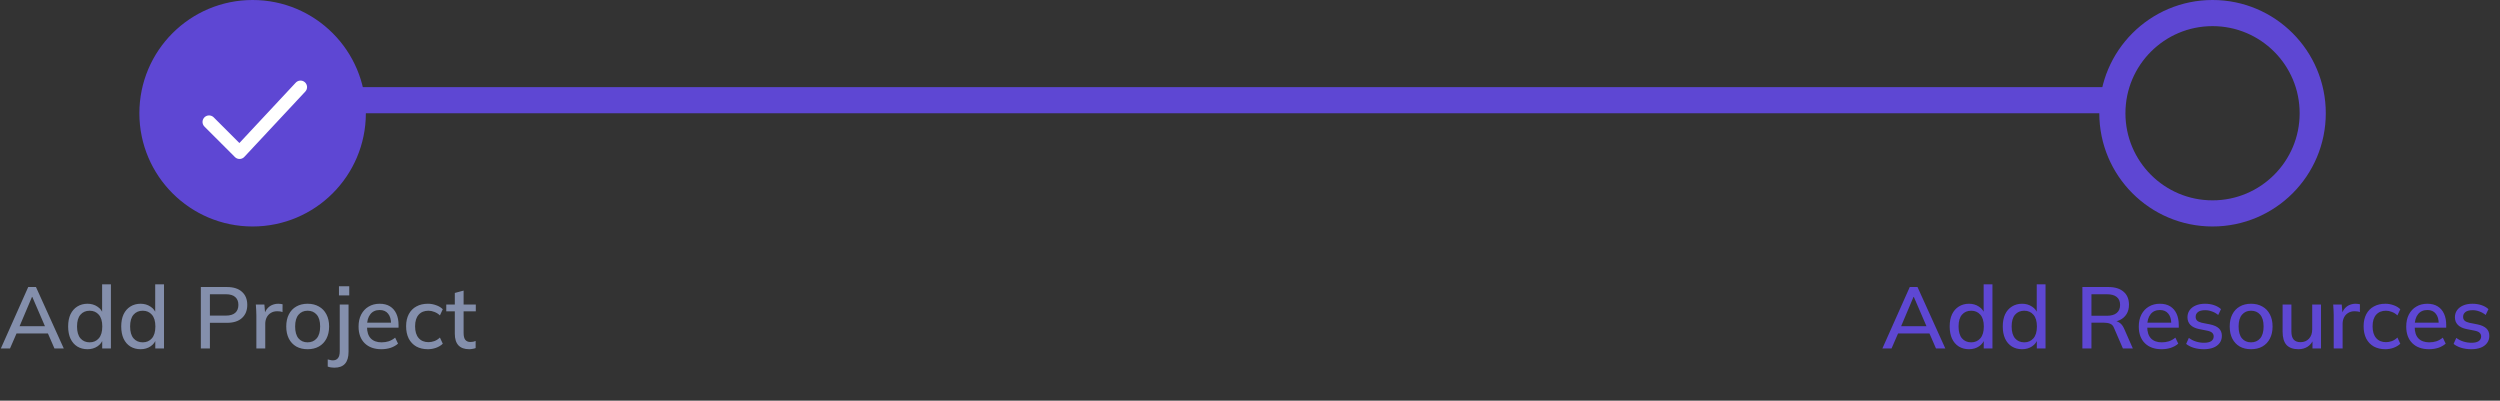 <svg width="287" height="46" viewBox="0 0 287 46" fill="none" xmlns="http://www.w3.org/2000/svg">
<rect x="0" y="0" width="287" height="46" fill="#333333" stroke="none"/>
<path d="M0.1 40L3.24 32.95H4.13L7.32 40H6.25L5.38 38L5.82 38.28H1.55L2.02 38L1.15 40H0.1ZM3.67 34.09L2.15 37.68L1.91 37.45H5.46L5.26 37.68L3.71 34.09H3.67ZM10.043 40.09C9.603 40.09 9.213 39.987 8.873 39.78C8.54 39.573 8.28 39.273 8.093 38.88C7.913 38.487 7.823 38.02 7.823 37.48C7.823 36.933 7.913 36.467 8.093 36.08C8.28 35.693 8.54 35.397 8.873 35.19C9.213 34.977 9.603 34.87 10.043 34.87C10.476 34.87 10.856 34.98 11.183 35.2C11.516 35.413 11.736 35.707 11.843 36.08H11.723V32.64H12.733V40H11.733V38.86H11.853C11.74 39.24 11.52 39.54 11.193 39.76C10.866 39.98 10.483 40.09 10.043 40.09ZM10.293 39.3C10.726 39.3 11.076 39.147 11.343 38.84C11.61 38.533 11.743 38.08 11.743 37.48C11.743 36.88 11.61 36.43 11.343 36.13C11.076 35.823 10.726 35.67 10.293 35.67C9.853 35.67 9.5 35.823 9.233 36.13C8.973 36.43 8.843 36.88 8.843 37.48C8.843 38.08 8.973 38.533 9.233 38.84C9.5 39.147 9.853 39.3 10.293 39.3ZM16.137 40.09C15.697 40.09 15.307 39.987 14.967 39.78C14.633 39.573 14.373 39.273 14.187 38.88C14.007 38.487 13.917 38.02 13.917 37.48C13.917 36.933 14.007 36.467 14.187 36.08C14.373 35.693 14.633 35.397 14.967 35.19C15.307 34.977 15.697 34.87 16.137 34.87C16.57 34.87 16.95 34.98 17.277 35.2C17.61 35.413 17.83 35.707 17.937 36.08H17.817V32.64H18.827V40H17.827V38.86H17.947C17.834 39.24 17.613 39.54 17.287 39.76C16.96 39.98 16.577 40.09 16.137 40.09ZM16.387 39.3C16.82 39.3 17.17 39.147 17.437 38.84C17.703 38.533 17.837 38.08 17.837 37.48C17.837 36.88 17.703 36.43 17.437 36.13C17.17 35.823 16.82 35.67 16.387 35.67C15.947 35.67 15.594 35.823 15.327 36.13C15.067 36.43 14.937 36.88 14.937 37.48C14.937 38.08 15.067 38.533 15.327 38.84C15.594 39.147 15.947 39.3 16.387 39.3ZM23.057 40V32.95H26.047C26.8 32.95 27.377 33.133 27.777 33.5C28.183 33.86 28.387 34.36 28.387 35C28.387 35.64 28.183 36.143 27.777 36.51C27.377 36.877 26.8 37.06 26.047 37.06H24.097V40H23.057ZM24.097 36.23H25.937C26.41 36.23 26.767 36.123 27.007 35.91C27.247 35.697 27.367 35.393 27.367 35C27.367 34.613 27.247 34.313 27.007 34.1C26.767 33.887 26.41 33.78 25.937 33.78H24.097V36.23ZM29.431 40V36.21C29.431 36.003 29.424 35.797 29.411 35.59C29.404 35.377 29.391 35.167 29.371 34.96H30.351L30.461 36.26H30.301C30.368 35.947 30.481 35.687 30.641 35.48C30.801 35.273 30.994 35.12 31.221 35.02C31.454 34.92 31.698 34.87 31.951 34.87C32.058 34.87 32.148 34.877 32.221 34.89C32.294 34.897 32.368 34.91 32.441 34.93L32.431 35.83C32.318 35.783 32.218 35.757 32.131 35.75C32.051 35.737 31.951 35.73 31.831 35.73C31.538 35.73 31.288 35.797 31.081 35.93C30.874 36.057 30.718 36.23 30.611 36.45C30.504 36.67 30.451 36.907 30.451 37.16V40H29.431ZM35.312 40.09C34.812 40.09 34.379 39.987 34.012 39.78C33.645 39.567 33.362 39.267 33.162 38.88C32.962 38.487 32.862 38.02 32.862 37.48C32.862 36.94 32.962 36.477 33.162 36.09C33.362 35.697 33.645 35.397 34.012 35.19C34.379 34.977 34.812 34.87 35.312 34.87C35.812 34.87 36.245 34.977 36.612 35.19C36.985 35.397 37.272 35.697 37.472 36.09C37.679 36.477 37.782 36.94 37.782 37.48C37.782 38.02 37.679 38.487 37.472 38.88C37.272 39.267 36.985 39.567 36.612 39.78C36.245 39.987 35.812 40.09 35.312 40.09ZM35.312 39.3C35.752 39.3 36.102 39.147 36.362 38.84C36.622 38.533 36.752 38.08 36.752 37.48C36.752 36.88 36.622 36.43 36.362 36.13C36.102 35.823 35.752 35.67 35.312 35.67C34.879 35.67 34.532 35.823 34.272 36.13C34.012 36.43 33.882 36.88 33.882 37.48C33.882 38.08 34.009 38.533 34.262 38.84C34.522 39.147 34.872 39.3 35.312 39.3ZM38.373 42.21C38.266 42.21 38.143 42.2 38.003 42.18C37.856 42.16 37.729 42.127 37.623 42.08V41.26C37.709 41.287 37.806 41.31 37.913 41.33C38.013 41.357 38.109 41.37 38.203 41.37C38.463 41.37 38.659 41.287 38.793 41.12C38.933 40.96 39.003 40.693 39.003 40.32V34.96H40.013V40.39C40.013 40.99 39.879 41.443 39.613 41.75C39.346 42.057 38.933 42.21 38.373 42.21ZM38.913 33.91V32.86H40.093V33.91H38.913ZM43.783 40.09C42.97 40.09 42.33 39.86 41.863 39.4C41.396 38.94 41.163 38.303 41.163 37.49C41.163 36.963 41.263 36.503 41.463 36.11C41.67 35.717 41.953 35.413 42.313 35.2C42.68 34.98 43.103 34.87 43.583 34.87C44.056 34.87 44.453 34.97 44.773 35.17C45.093 35.37 45.336 35.653 45.503 36.02C45.67 36.38 45.753 36.807 45.753 37.3V37.62H41.953V37.04H45.063L44.893 37.17C44.893 36.67 44.78 36.283 44.553 36.01C44.333 35.73 44.013 35.59 43.593 35.59C43.126 35.59 42.766 35.753 42.513 36.08C42.26 36.4 42.133 36.843 42.133 37.41V37.51C42.133 38.103 42.276 38.55 42.563 38.85C42.856 39.15 43.27 39.3 43.803 39.3C44.096 39.3 44.37 39.26 44.623 39.18C44.883 39.093 45.13 38.953 45.363 38.76L45.693 39.45C45.46 39.657 45.176 39.817 44.843 39.93C44.51 40.037 44.156 40.09 43.783 40.09ZM49.122 40.09C48.615 40.09 48.172 39.987 47.792 39.78C47.419 39.567 47.129 39.263 46.922 38.87C46.722 38.47 46.622 37.997 46.622 37.45C46.622 36.91 46.725 36.447 46.932 36.06C47.139 35.673 47.428 35.38 47.802 35.18C48.175 34.973 48.615 34.87 49.122 34.87C49.449 34.87 49.765 34.927 50.072 35.04C50.379 35.147 50.632 35.3 50.832 35.5L50.502 36.21C50.315 36.03 50.105 35.897 49.872 35.81C49.639 35.717 49.412 35.67 49.192 35.67C48.712 35.67 48.335 35.823 48.062 36.13C47.788 36.437 47.652 36.88 47.652 37.46C47.652 38.047 47.788 38.497 48.062 38.81C48.335 39.123 48.712 39.28 49.192 39.28C49.405 39.28 49.629 39.24 49.862 39.16C50.095 39.073 50.309 38.937 50.502 38.75L50.832 39.46C50.625 39.66 50.365 39.817 50.052 39.93C49.745 40.037 49.435 40.09 49.122 40.09ZM53.872 40.09C53.325 40.09 52.912 39.943 52.632 39.65C52.352 39.35 52.212 38.903 52.212 38.31V35.74H51.232V34.96H52.212V33.63L53.222 33.36V34.96H54.622V35.74H53.222V38.22C53.222 38.593 53.288 38.86 53.422 39.02C53.555 39.18 53.748 39.26 54.002 39.26C54.129 39.26 54.239 39.25 54.332 39.23C54.432 39.203 54.522 39.173 54.602 39.14V39.96C54.502 40 54.385 40.03 54.252 40.05C54.118 40.077 53.992 40.09 53.872 40.09Z" fill="#848FAC"/>
<circle cx="29" cy="13" r="11.5" fill="#5E47D3" stroke="#5E47D3" stroke-width="3"/>
<path d="M216.1 40L219.24 32.95H220.13L223.32 40H222.25L221.38 38L221.82 38.28H217.55L218.02 38L217.15 40H216.1ZM219.67 34.09L218.15 37.68L217.91 37.45H221.46L221.26 37.68L219.71 34.09H219.67ZM226.043 40.09C225.603 40.09 225.213 39.987 224.873 39.78C224.54 39.573 224.28 39.273 224.093 38.88C223.913 38.487 223.823 38.02 223.823 37.48C223.823 36.933 223.913 36.467 224.093 36.08C224.28 35.693 224.54 35.397 224.873 35.19C225.213 34.977 225.603 34.87 226.043 34.87C226.476 34.87 226.856 34.98 227.183 35.2C227.516 35.413 227.736 35.707 227.843 36.08H227.723V32.64H228.733V40H227.733V38.86H227.853C227.74 39.24 227.52 39.54 227.193 39.76C226.866 39.98 226.483 40.09 226.043 40.09ZM226.293 39.3C226.726 39.3 227.076 39.147 227.343 38.84C227.61 38.533 227.743 38.08 227.743 37.48C227.743 36.88 227.61 36.43 227.343 36.13C227.076 35.823 226.726 35.67 226.293 35.67C225.853 35.67 225.5 35.823 225.233 36.13C224.973 36.43 224.843 36.88 224.843 37.48C224.843 38.08 224.973 38.533 225.233 38.84C225.5 39.147 225.853 39.3 226.293 39.3ZM232.137 40.09C231.697 40.09 231.307 39.987 230.967 39.78C230.633 39.573 230.373 39.273 230.187 38.88C230.007 38.487 229.917 38.02 229.917 37.48C229.917 36.933 230.007 36.467 230.187 36.08C230.373 35.693 230.633 35.397 230.967 35.19C231.307 34.977 231.697 34.87 232.137 34.87C232.57 34.87 232.95 34.98 233.277 35.2C233.61 35.413 233.83 35.707 233.937 36.08H233.817V32.64H234.827V40H233.827V38.86H233.947C233.833 39.24 233.613 39.54 233.287 39.76C232.96 39.98 232.577 40.09 232.137 40.09ZM232.387 39.3C232.82 39.3 233.17 39.147 233.437 38.84C233.703 38.533 233.837 38.08 233.837 37.48C233.837 36.88 233.703 36.43 233.437 36.13C233.17 35.823 232.82 35.67 232.387 35.67C231.947 35.67 231.593 35.823 231.327 36.13C231.067 36.43 230.937 36.88 230.937 37.48C230.937 38.08 231.067 38.533 231.327 38.84C231.593 39.147 231.947 39.3 232.387 39.3ZM239.057 40V32.95H242.037C242.79 32.95 243.373 33.13 243.787 33.49C244.2 33.843 244.407 34.34 244.407 34.98C244.407 35.4 244.313 35.76 244.127 36.06C243.94 36.36 243.677 36.59 243.337 36.75C242.997 36.903 242.597 36.98 242.137 36.98L242.297 36.82H242.567C242.84 36.82 243.083 36.89 243.297 37.03C243.517 37.17 243.697 37.393 243.837 37.7L244.847 40H243.707L242.707 37.69C242.607 37.417 242.45 37.24 242.237 37.16C242.03 37.08 241.773 37.04 241.467 37.04H240.097V40H239.057ZM240.097 36.25H241.867C242.367 36.25 242.743 36.143 242.997 35.93C243.257 35.717 243.387 35.41 243.387 35.01C243.387 34.603 243.257 34.297 242.997 34.09C242.743 33.883 242.367 33.78 241.867 33.78H240.097V36.25ZM248.152 40.09C247.339 40.09 246.699 39.86 246.232 39.4C245.765 38.94 245.532 38.303 245.532 37.49C245.532 36.963 245.632 36.503 245.832 36.11C246.039 35.717 246.322 35.413 246.682 35.2C247.049 34.98 247.472 34.87 247.952 34.87C248.425 34.87 248.822 34.97 249.142 35.17C249.462 35.37 249.705 35.653 249.872 36.02C250.039 36.38 250.122 36.807 250.122 37.3V37.62H246.322V37.04H249.432L249.262 37.17C249.262 36.67 249.149 36.283 248.922 36.01C248.702 35.73 248.382 35.59 247.962 35.59C247.495 35.59 247.135 35.753 246.882 36.08C246.629 36.4 246.502 36.843 246.502 37.41V37.51C246.502 38.103 246.645 38.55 246.932 38.85C247.225 39.15 247.639 39.3 248.172 39.3C248.465 39.3 248.739 39.26 248.992 39.18C249.252 39.093 249.499 38.953 249.732 38.76L250.062 39.45C249.829 39.657 249.545 39.817 249.212 39.93C248.879 40.037 248.525 40.09 248.152 40.09ZM253.011 40.09C252.591 40.09 252.204 40.037 251.851 39.93C251.498 39.823 251.204 39.673 250.971 39.48L251.281 38.79C251.528 38.977 251.801 39.117 252.101 39.21C252.401 39.303 252.708 39.35 253.021 39.35C253.388 39.35 253.664 39.287 253.851 39.16C254.038 39.027 254.131 38.847 254.131 38.62C254.131 38.447 254.071 38.307 253.951 38.2C253.838 38.093 253.648 38.013 253.381 37.96L252.421 37.77C251.994 37.677 251.671 37.517 251.451 37.29C251.231 37.063 251.121 36.773 251.121 36.42C251.121 36.12 251.201 35.853 251.361 35.62C251.528 35.387 251.761 35.203 252.061 35.07C252.368 34.937 252.724 34.87 253.131 34.87C253.504 34.87 253.851 34.923 254.171 35.03C254.491 35.137 254.758 35.29 254.971 35.49L254.651 36.16C254.444 35.987 254.211 35.853 253.951 35.76C253.691 35.66 253.428 35.61 253.161 35.61C252.788 35.61 252.511 35.68 252.331 35.82C252.151 35.96 252.061 36.143 252.061 36.37C252.061 36.543 252.114 36.687 252.221 36.8C252.334 36.907 252.511 36.99 252.751 37.05L253.711 37.24C254.164 37.333 254.504 37.487 254.731 37.7C254.958 37.913 255.071 38.2 255.071 38.56C255.071 38.873 254.984 39.147 254.811 39.38C254.638 39.613 254.398 39.79 254.091 39.91C253.784 40.03 253.424 40.09 253.011 40.09ZM258.421 40.09C257.921 40.09 257.488 39.987 257.121 39.78C256.755 39.567 256.471 39.267 256.271 38.88C256.071 38.487 255.971 38.02 255.971 37.48C255.971 36.94 256.071 36.477 256.271 36.09C256.471 35.697 256.755 35.397 257.121 35.19C257.488 34.977 257.921 34.87 258.421 34.87C258.921 34.87 259.355 34.977 259.721 35.19C260.095 35.397 260.381 35.697 260.581 36.09C260.788 36.477 260.891 36.94 260.891 37.48C260.891 38.02 260.788 38.487 260.581 38.88C260.381 39.267 260.095 39.567 259.721 39.78C259.355 39.987 258.921 40.09 258.421 40.09ZM258.421 39.3C258.861 39.3 259.211 39.147 259.471 38.84C259.731 38.533 259.861 38.08 259.861 37.48C259.861 36.88 259.731 36.43 259.471 36.13C259.211 35.823 258.861 35.67 258.421 35.67C257.988 35.67 257.641 35.823 257.381 36.13C257.121 36.43 256.991 36.88 256.991 37.48C256.991 38.08 257.118 38.533 257.371 38.84C257.631 39.147 257.981 39.3 258.421 39.3ZM263.862 40.09C263.255 40.09 262.799 39.927 262.492 39.6C262.192 39.267 262.042 38.757 262.042 38.07V34.96H263.052V38.05C263.052 38.47 263.139 38.78 263.312 38.98C263.485 39.18 263.749 39.28 264.102 39.28C264.502 39.28 264.825 39.147 265.072 38.88C265.319 38.613 265.442 38.26 265.442 37.82V34.96H266.452V40H265.472V38.92H265.602C265.462 39.293 265.239 39.583 264.932 39.79C264.625 39.99 264.269 40.09 263.862 40.09ZM267.911 40V36.21C267.911 36.003 267.905 35.797 267.891 35.59C267.885 35.377 267.871 35.167 267.851 34.96H268.831L268.941 36.26H268.781C268.848 35.947 268.961 35.687 269.121 35.48C269.281 35.273 269.475 35.12 269.701 35.02C269.935 34.92 270.178 34.87 270.431 34.87C270.538 34.87 270.628 34.877 270.701 34.89C270.775 34.897 270.848 34.91 270.921 34.93L270.911 35.83C270.798 35.783 270.698 35.757 270.611 35.75C270.531 35.737 270.431 35.73 270.311 35.73C270.018 35.73 269.768 35.797 269.561 35.93C269.355 36.057 269.198 36.23 269.091 36.45C268.985 36.67 268.931 36.907 268.931 37.16V40H267.911ZM273.843 40.09C273.336 40.09 272.893 39.987 272.513 39.78C272.139 39.567 271.849 39.263 271.643 38.87C271.443 38.47 271.343 37.997 271.343 37.45C271.343 36.91 271.446 36.447 271.653 36.06C271.859 35.673 272.149 35.38 272.523 35.18C272.896 34.973 273.336 34.87 273.843 34.87C274.169 34.87 274.486 34.927 274.793 35.04C275.099 35.147 275.353 35.3 275.553 35.5L275.223 36.21C275.036 36.03 274.826 35.897 274.593 35.81C274.359 35.717 274.133 35.67 273.913 35.67C273.433 35.67 273.056 35.823 272.783 36.13C272.509 36.437 272.373 36.88 272.373 37.46C272.373 38.047 272.509 38.497 272.783 38.81C273.056 39.123 273.433 39.28 273.913 39.28C274.126 39.28 274.349 39.24 274.583 39.16C274.816 39.073 275.029 38.937 275.223 38.75L275.553 39.46C275.346 39.66 275.086 39.817 274.773 39.93C274.466 40.037 274.156 40.09 273.843 40.09ZM278.855 40.09C278.042 40.09 277.402 39.86 276.935 39.4C276.468 38.94 276.235 38.303 276.235 37.49C276.235 36.963 276.335 36.503 276.535 36.11C276.742 35.717 277.025 35.413 277.385 35.2C277.752 34.98 278.175 34.87 278.655 34.87C279.128 34.87 279.525 34.97 279.845 35.17C280.165 35.37 280.408 35.653 280.575 36.02C280.742 36.38 280.825 36.807 280.825 37.3V37.62H277.025V37.04H280.135L279.965 37.17C279.965 36.67 279.852 36.283 279.625 36.01C279.405 35.73 279.085 35.59 278.665 35.59C278.198 35.59 277.838 35.753 277.585 36.08C277.332 36.4 277.205 36.843 277.205 37.41V37.51C277.205 38.103 277.348 38.55 277.635 38.85C277.928 39.15 278.342 39.3 278.875 39.3C279.168 39.3 279.442 39.26 279.695 39.18C279.955 39.093 280.202 38.953 280.435 38.76L280.765 39.45C280.532 39.657 280.248 39.817 279.915 39.93C279.582 40.037 279.228 40.09 278.855 40.09ZM283.714 40.09C283.294 40.09 282.907 40.037 282.554 39.93C282.201 39.823 281.907 39.673 281.674 39.48L281.984 38.79C282.231 38.977 282.504 39.117 282.804 39.21C283.104 39.303 283.411 39.35 283.724 39.35C284.091 39.35 284.367 39.287 284.554 39.16C284.741 39.027 284.834 38.847 284.834 38.62C284.834 38.447 284.774 38.307 284.654 38.2C284.541 38.093 284.351 38.013 284.084 37.96L283.124 37.77C282.697 37.677 282.374 37.517 282.154 37.29C281.934 37.063 281.824 36.773 281.824 36.42C281.824 36.12 281.904 35.853 282.064 35.62C282.231 35.387 282.464 35.203 282.764 35.07C283.071 34.937 283.427 34.87 283.834 34.87C284.207 34.87 284.554 34.923 284.874 35.03C285.194 35.137 285.461 35.29 285.674 35.49L285.354 36.16C285.147 35.987 284.914 35.853 284.654 35.76C284.394 35.66 284.131 35.61 283.864 35.61C283.491 35.61 283.214 35.68 283.034 35.82C282.854 35.96 282.764 36.143 282.764 36.37C282.764 36.543 282.817 36.687 282.924 36.8C283.037 36.907 283.214 36.99 283.454 37.05L284.414 37.24C284.867 37.333 285.207 37.487 285.434 37.7C285.661 37.913 285.774 38.2 285.774 38.56C285.774 38.873 285.687 39.147 285.514 39.38C285.341 39.613 285.101 39.79 284.794 39.91C284.487 40.03 284.127 40.09 283.714 40.09Z" fill="#5E47D3"/>
<circle cx="254" cy="13" r="11.5" stroke="#5E47D3" stroke-width="3"/>
<line x1="41.5" y1="11.5" x2="242.5" y2="11.5" stroke="#5E47D3" stroke-width="3" stroke-linecap="round"/>
<path d="M24 14L27.5 17.5L34.5 10" stroke="white" stroke-width="1.5" stroke-linecap="round" stroke-linejoin="round"/>
</svg>
